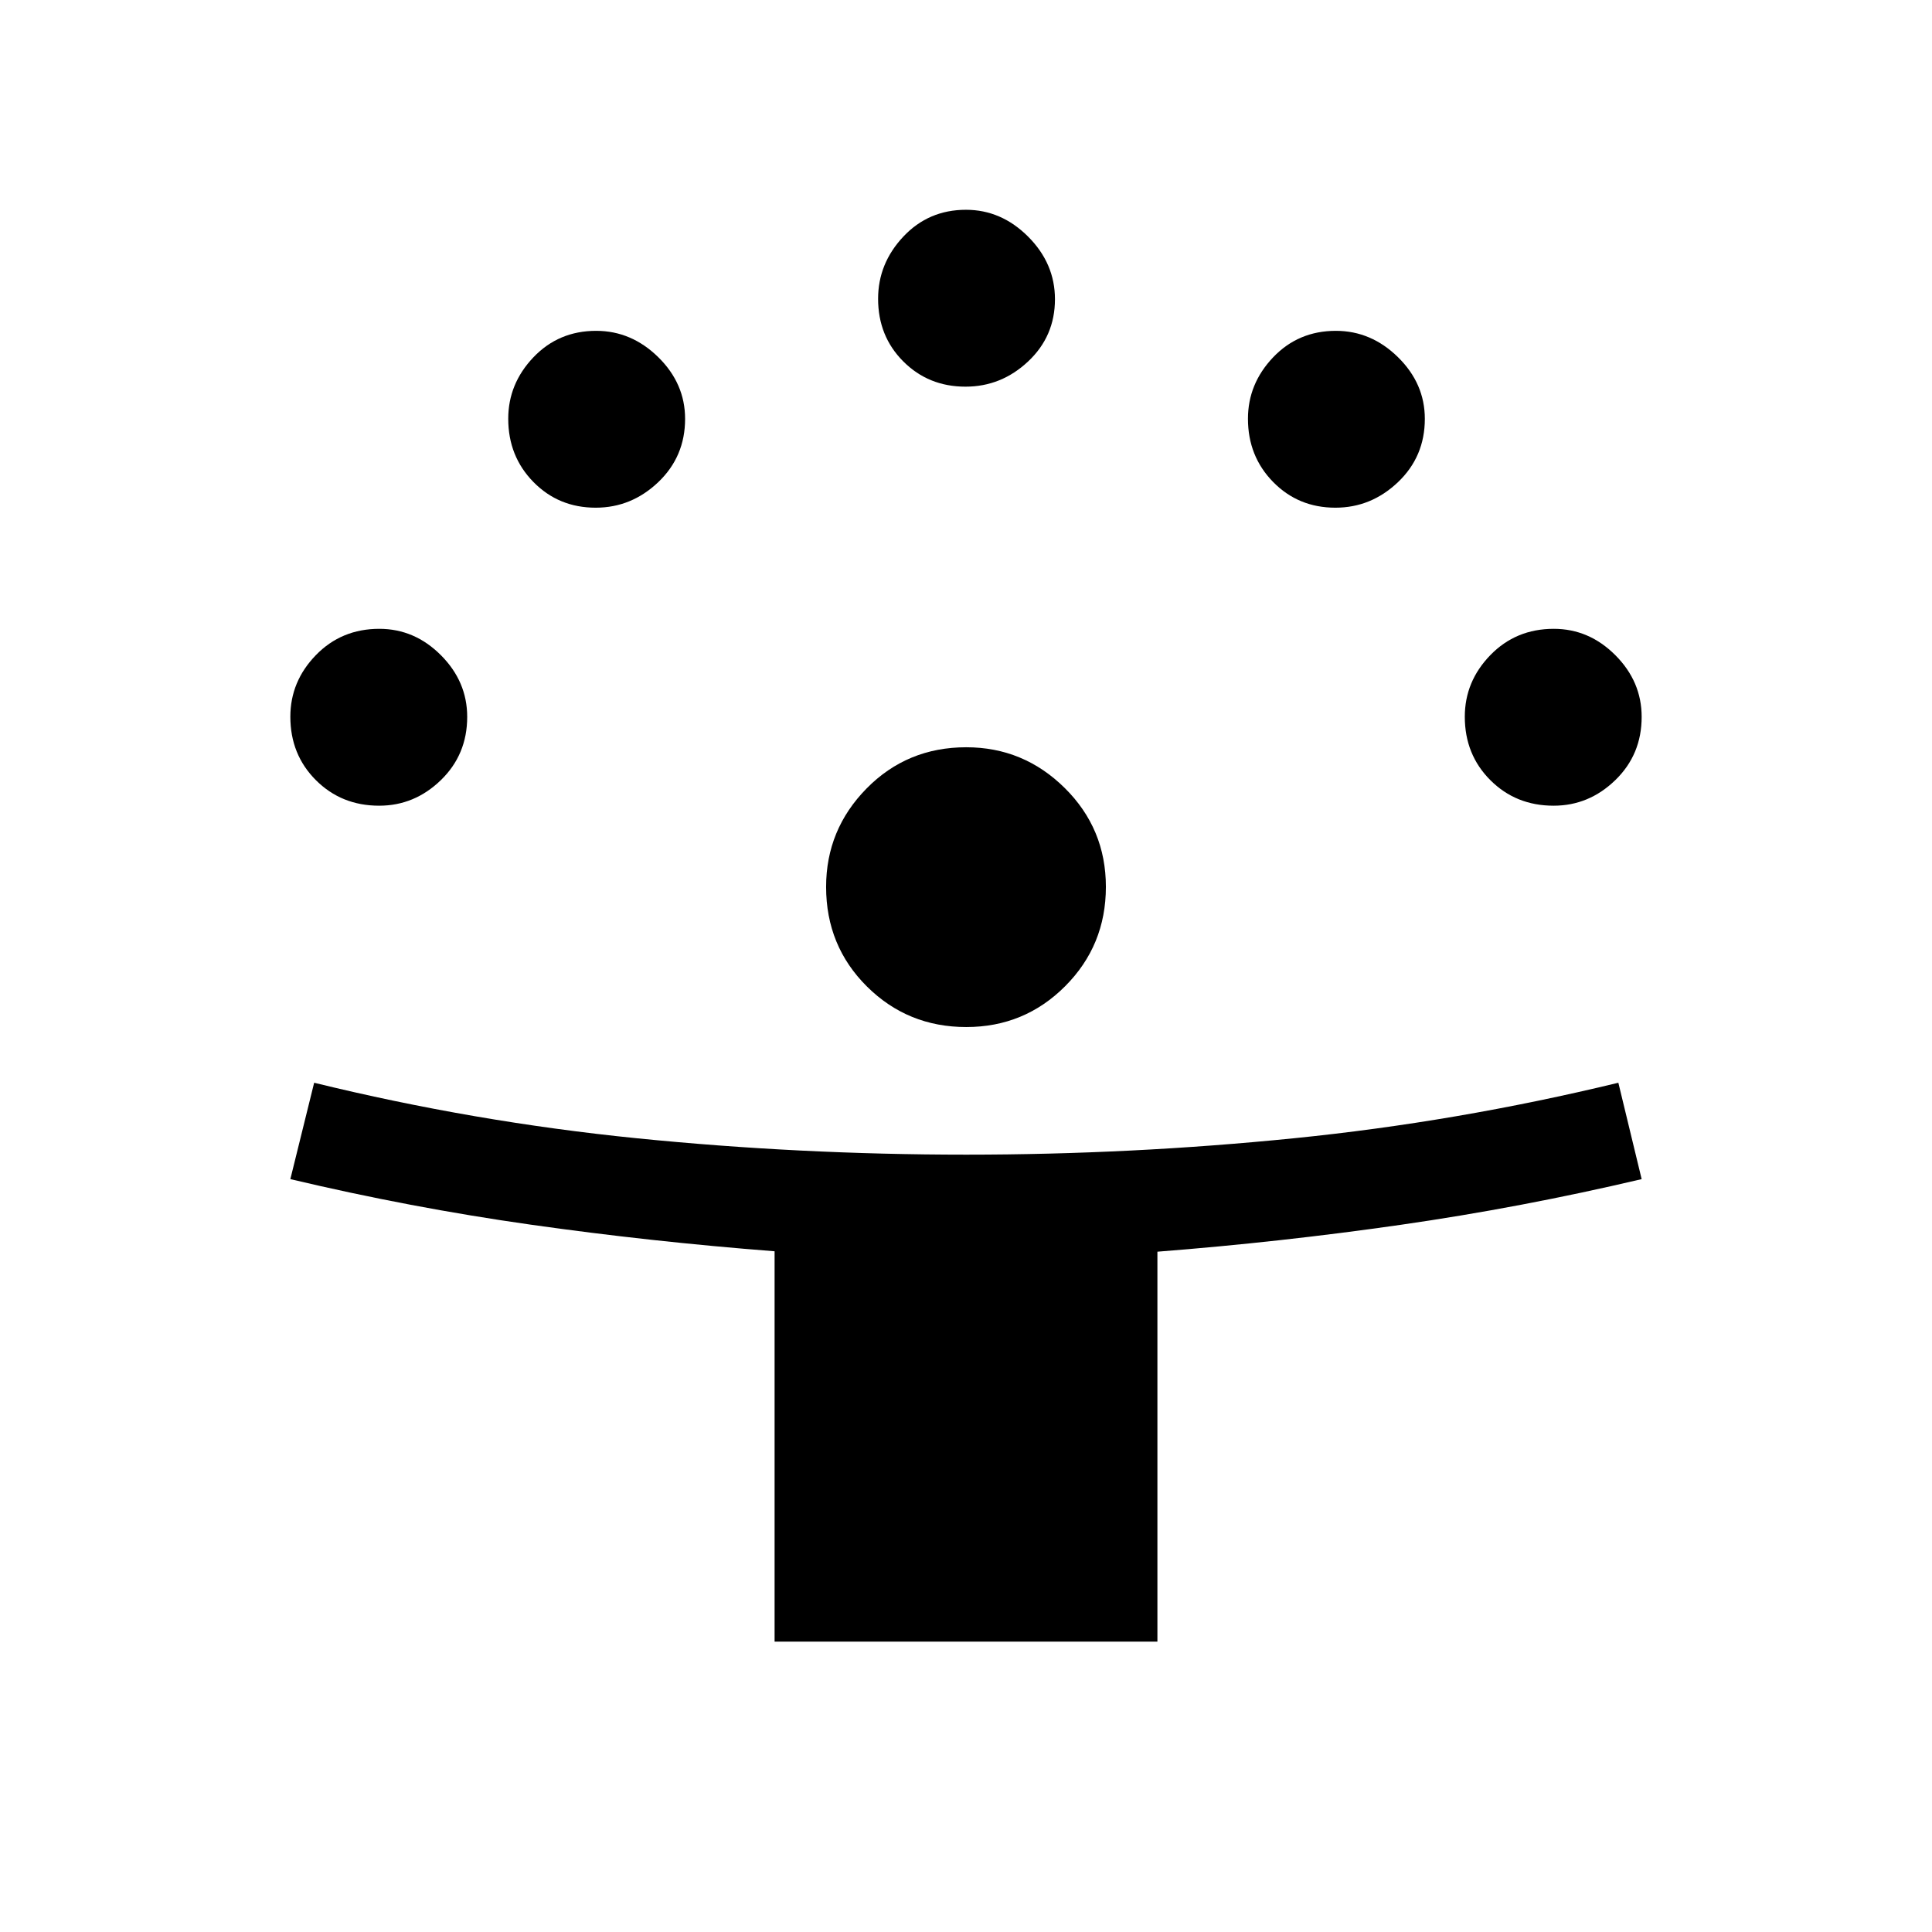 <svg xmlns="http://www.w3.org/2000/svg" height="40" viewBox="0 -960 960 960" width="40"><path d="M384.89-144.27v-193.98q-61.56-4.77-121.22-13.23t-119.4-22.62l11.83-47.89q79.46 19.45 160.36 27.59 80.9 8.14 163.7 8.14 81.85 0 162.75-8.14t161.24-27.59l11.58 47.89q-59.99 14.13-119.78 22.71-59.8 8.59-120.84 13.35v193.77H384.89Zm95.25-305.4q-29.08 0-49.36-20.14-20.29-20.15-20.29-49.49 0-28.48 20.14-48.94 20.15-20.45 49.49-20.45 28.48 0 48.94 20.24 20.45 20.25 20.45 49.13 0 29.08-20.24 49.36-20.25 20.29-49.13 20.29ZM188.41-559.65q-18.76 0-31.45-12.7-12.69-12.69-12.69-31.51 0-17.54 12.69-30.61t31.51-13.07q17.54 0 30.61 13.1t13.07 30.65q0 18.75-13.09 31.44-13.1 12.7-30.65 12.7Zm583.58 0q-18.76 0-31.45-12.7-12.69-12.69-12.69-31.51 0-17.54 12.69-30.61t31.51-13.07q17.54 0 30.61 13.1t13.07 30.65q0 18.75-13.1 31.44-13.1 12.7-30.64 12.7Zm-476-148.08q-18.4 0-30.93-12.76-12.52-12.76-12.52-31.43 0-17.4 12.52-30.55 12.53-13.14 31.16-13.14 17.54 0 30.87 13.09 13.33 13.1 13.33 30.65 0 18.75-13.34 31.45-13.33 12.69-31.09 12.69Zm367.56 0q-18.4 0-30.92-12.76-12.53-12.76-12.53-31.43 0-17.4 12.53-30.55 12.52-13.14 31.15-13.14 17.54 0 30.87 13.09 13.34 13.1 13.34 30.65 0 18.75-13.34 31.45-13.34 12.69-31.1 12.69Zm-183.78-60.14q-18.4 0-30.92-12.53-12.53-12.52-12.53-31.14 0-17.54 12.53-30.88 12.52-13.34 31.14-13.34 17.54 0 30.88 13.34 13.33 13.34 13.33 31.1 0 18.4-13.33 30.92-13.34 12.53-31.1 12.53Z"/></svg>